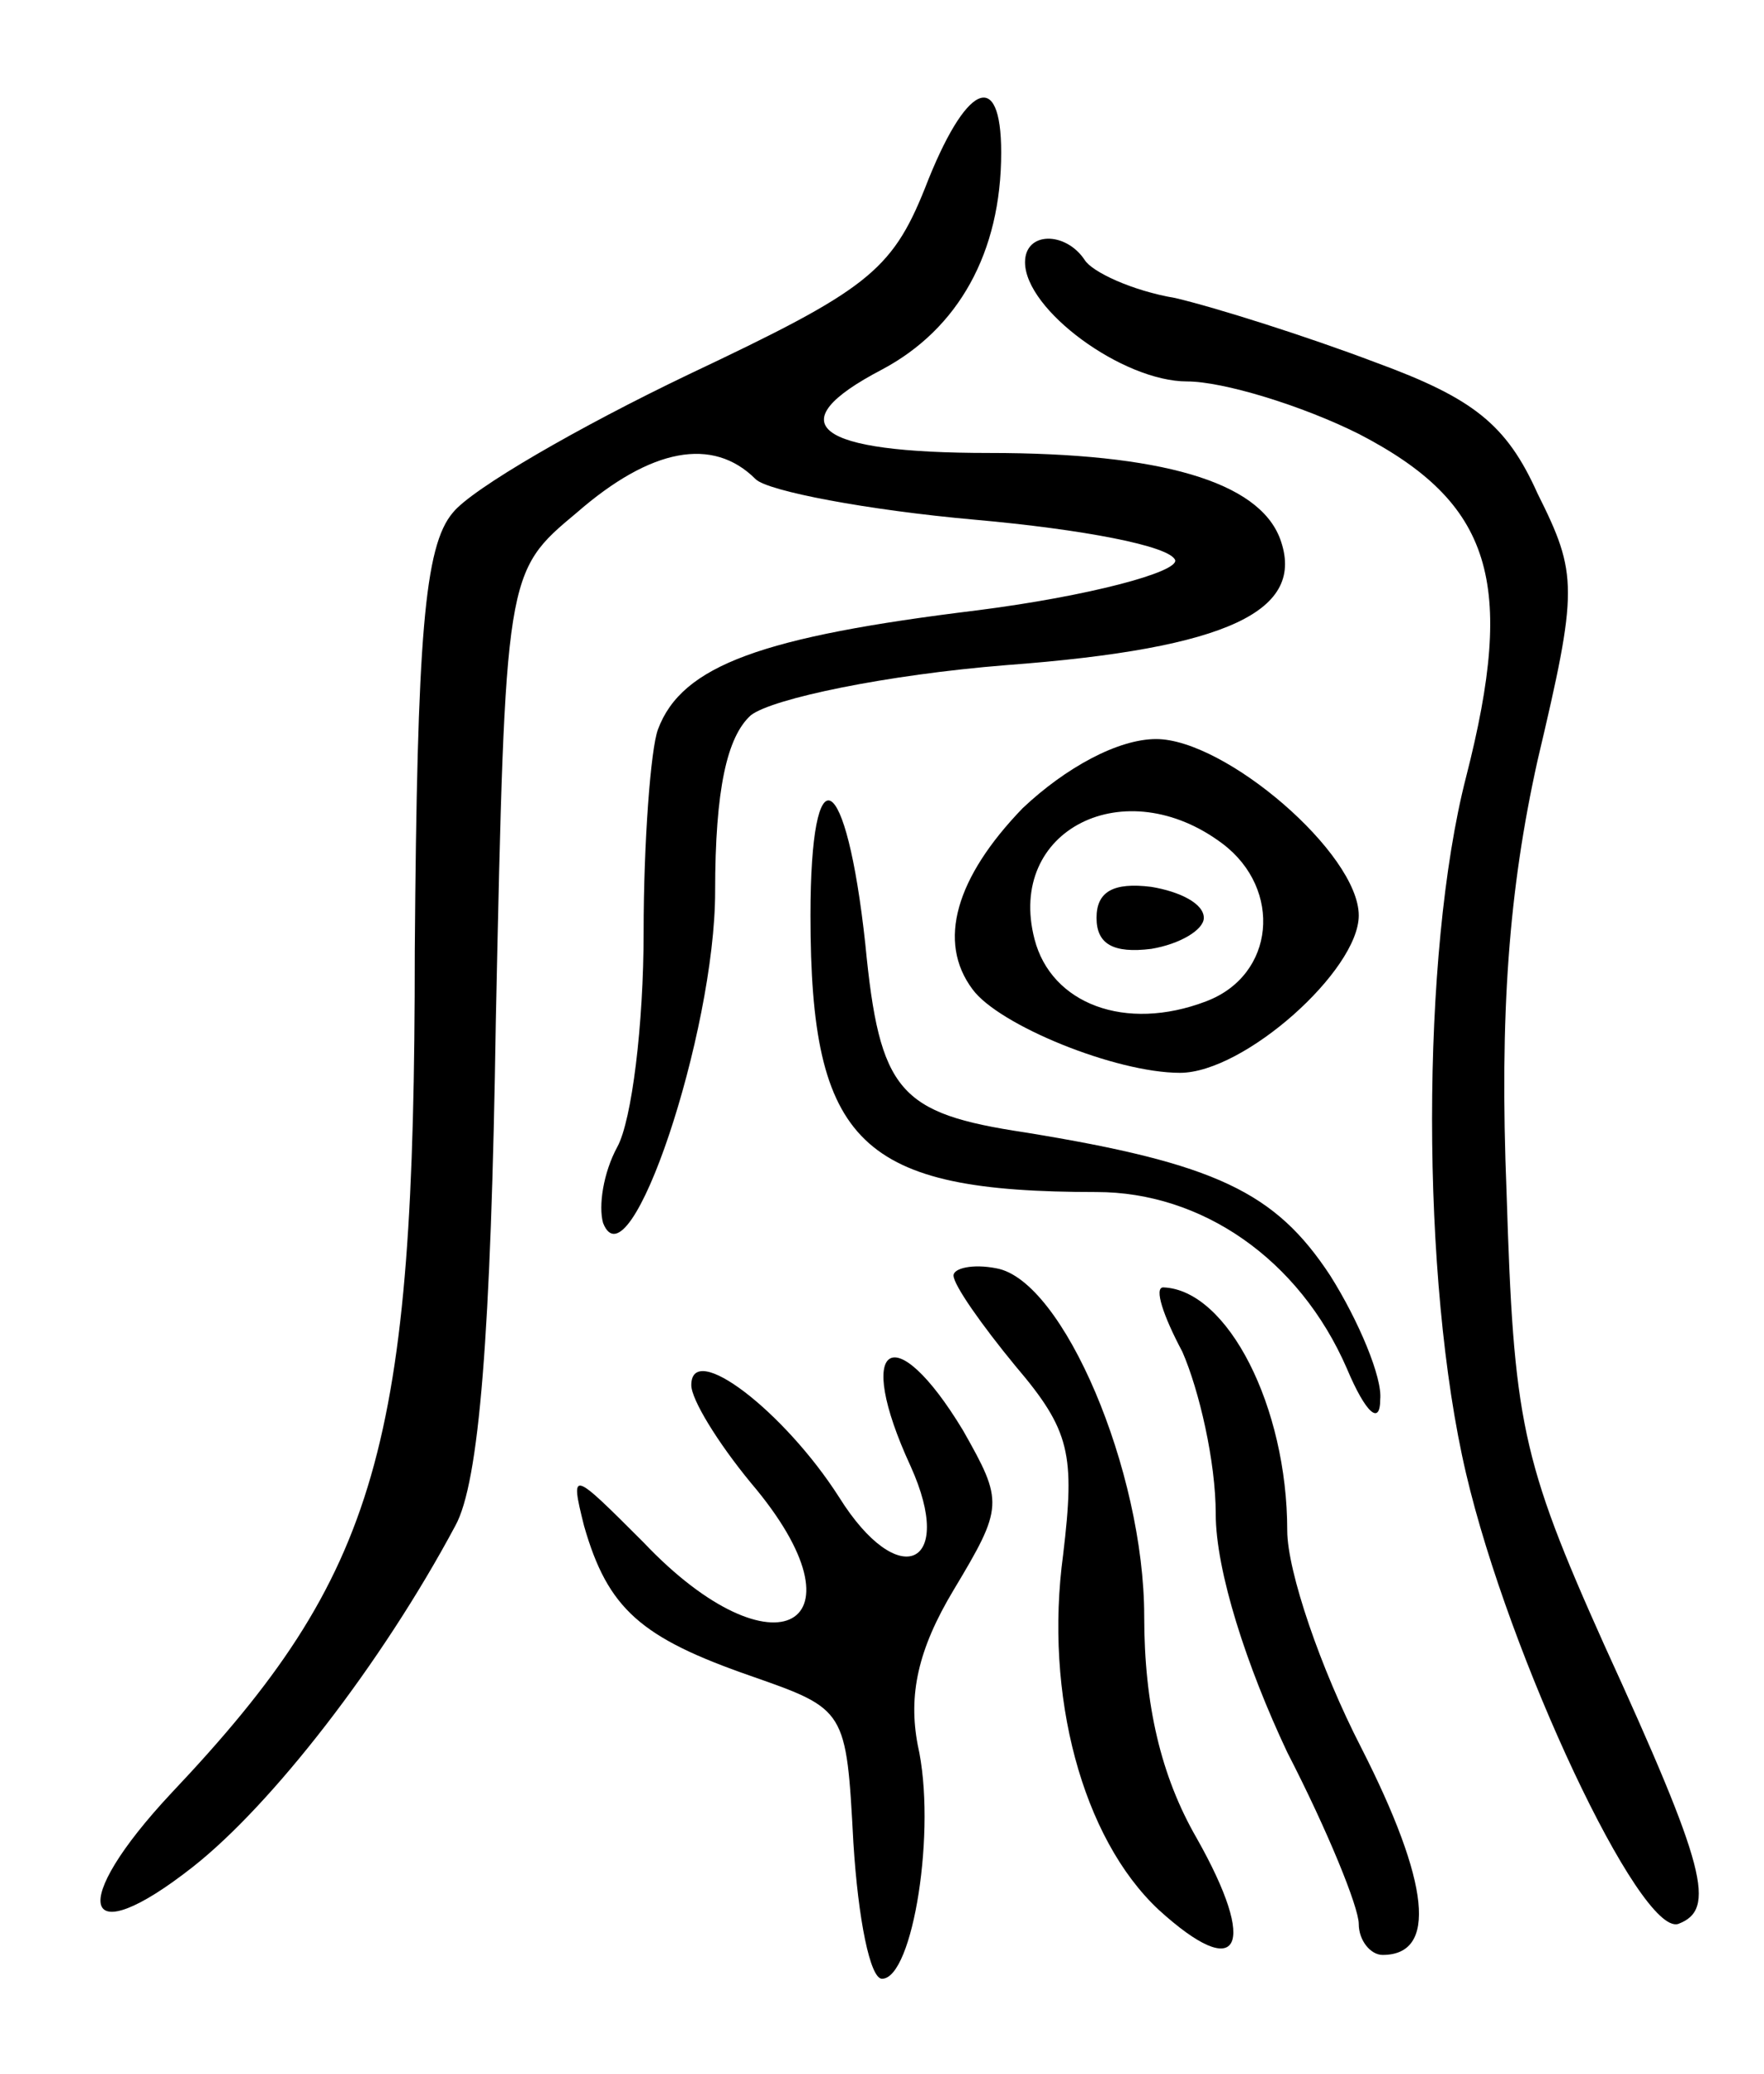 <svg version="1.0" xmlns="http://www.w3.org/2000/svg"
 width="74pt" height="87pt" viewBox="0 0 74 87"
 preserveAspectRatio="xMidYMid meet">
<g transform="translate(0,87) scale(0.1,-0.1)"
fill="#000000" stroke="none">
<path d="M388 791 c-14 -35 -25 -43 -99 -78 -46 -22 -91 -48 -99 -58 -12 -14
-15 -52 -16 -184 0 -208 -15 -261 -102 -353 -44 -47 -38 -68 9 -31 33 26 79
85 110 143 10 18 15 80 17 212 4 188 4 188 34 213 31 27 57 32 75 14 5 -5 47
-13 92 -17 45 -4 82 -11 84 -17 1 -5 -36 -15 -83 -21 -90 -11 -124 -23 -134
-50 -3 -8 -6 -47 -6 -85 0 -39 -5 -79 -11 -90 -6 -11 -8 -25 -6 -32 11 -28 47
80 47 139 0 43 5 65 15 74 9 7 57 17 107 21 94 7 126 23 115 53 -9 24 -50 36
-122 36 -73 0 -89 12 -45 35 32 17 50 49 50 91 0 36 -15 29 -32 -15z"/>
<path d="M430 760 c0 -20 41 -50 68 -50 15 0 48 -10 72 -22 56 -29 66 -62 45
-144 -19 -74 -19 -211 0 -292 18 -77 73 -194 89 -189 16 6 12 23 -31 117 -35
78 -38 94 -41 190 -3 75 1 127 13 181 17 72 17 78 0 112 -13 29 -27 40 -68 55
-29 11 -67 23 -84 27 -18 3 -35 11 -38 16 -8 12 -25 12 -25 -1z"/>
<path d="M429 531 c-28 -29 -36 -56 -21 -76 11 -15 60 -35 87 -35 27 0 75 43
75 66 0 26 -56 74 -85 74 -16 0 -38 -12 -56 -29z m84 -15 c25 -19 22 -55 -7
-66 -34 -13 -65 -1 -72 26 -12 46 38 71 79 40z"/>
<path d="M460 485 c0 -11 7 -15 23 -13 12 2 22 8 22 13 0 6 -10 11 -22 13 -16
2 -23 -2 -23 -13z"/>
<path d="M340 486 c0 -96 21 -116 120 -116 44 0 85 -28 105 -74 8 -19 14 -24
14 -13 1 9 -9 33 -21 52 -23 35 -48 47 -128 60 -53 8 -61 17 -67 79 -8 74 -23
82 -23 12z"/>
<path d="M400 335 c0 -4 12 -21 26 -38 23 -27 25 -37 20 -79 -8 -59 8 -119 40
-149 34 -31 42 -16 16 30 -15 26 -22 56 -22 93 0 61 -34 141 -62 146 -10 2
-18 0 -18 -3z"/>
<path d="M496 303 c7 -16 14 -46 14 -68 0 -24 13 -64 30 -100 17 -33 30 -65
30 -72 0 -7 5 -13 10 -13 23 0 20 30 -9 87 -17 33 -31 74 -31 91 0 52 -25 101
-52 102 -4 0 0 -12 8 -27z"/>
<path d="M290 289 c0 -6 11 -24 25 -41 51 -60 10 -83 -45 -25 -30 30 -31 31
-25 7 10 -35 24 -47 70 -63 40 -14 40 -14 43 -70 2 -32 7 -57 12 -57 13 0 23
63 15 98 -4 21 0 40 15 65 21 35 21 37 4 67 -29 48 -46 37 -22 -15 19 -42 -5
-53 -30 -13 -23 36 -62 66 -62 47z"/>
</g>
</svg>
